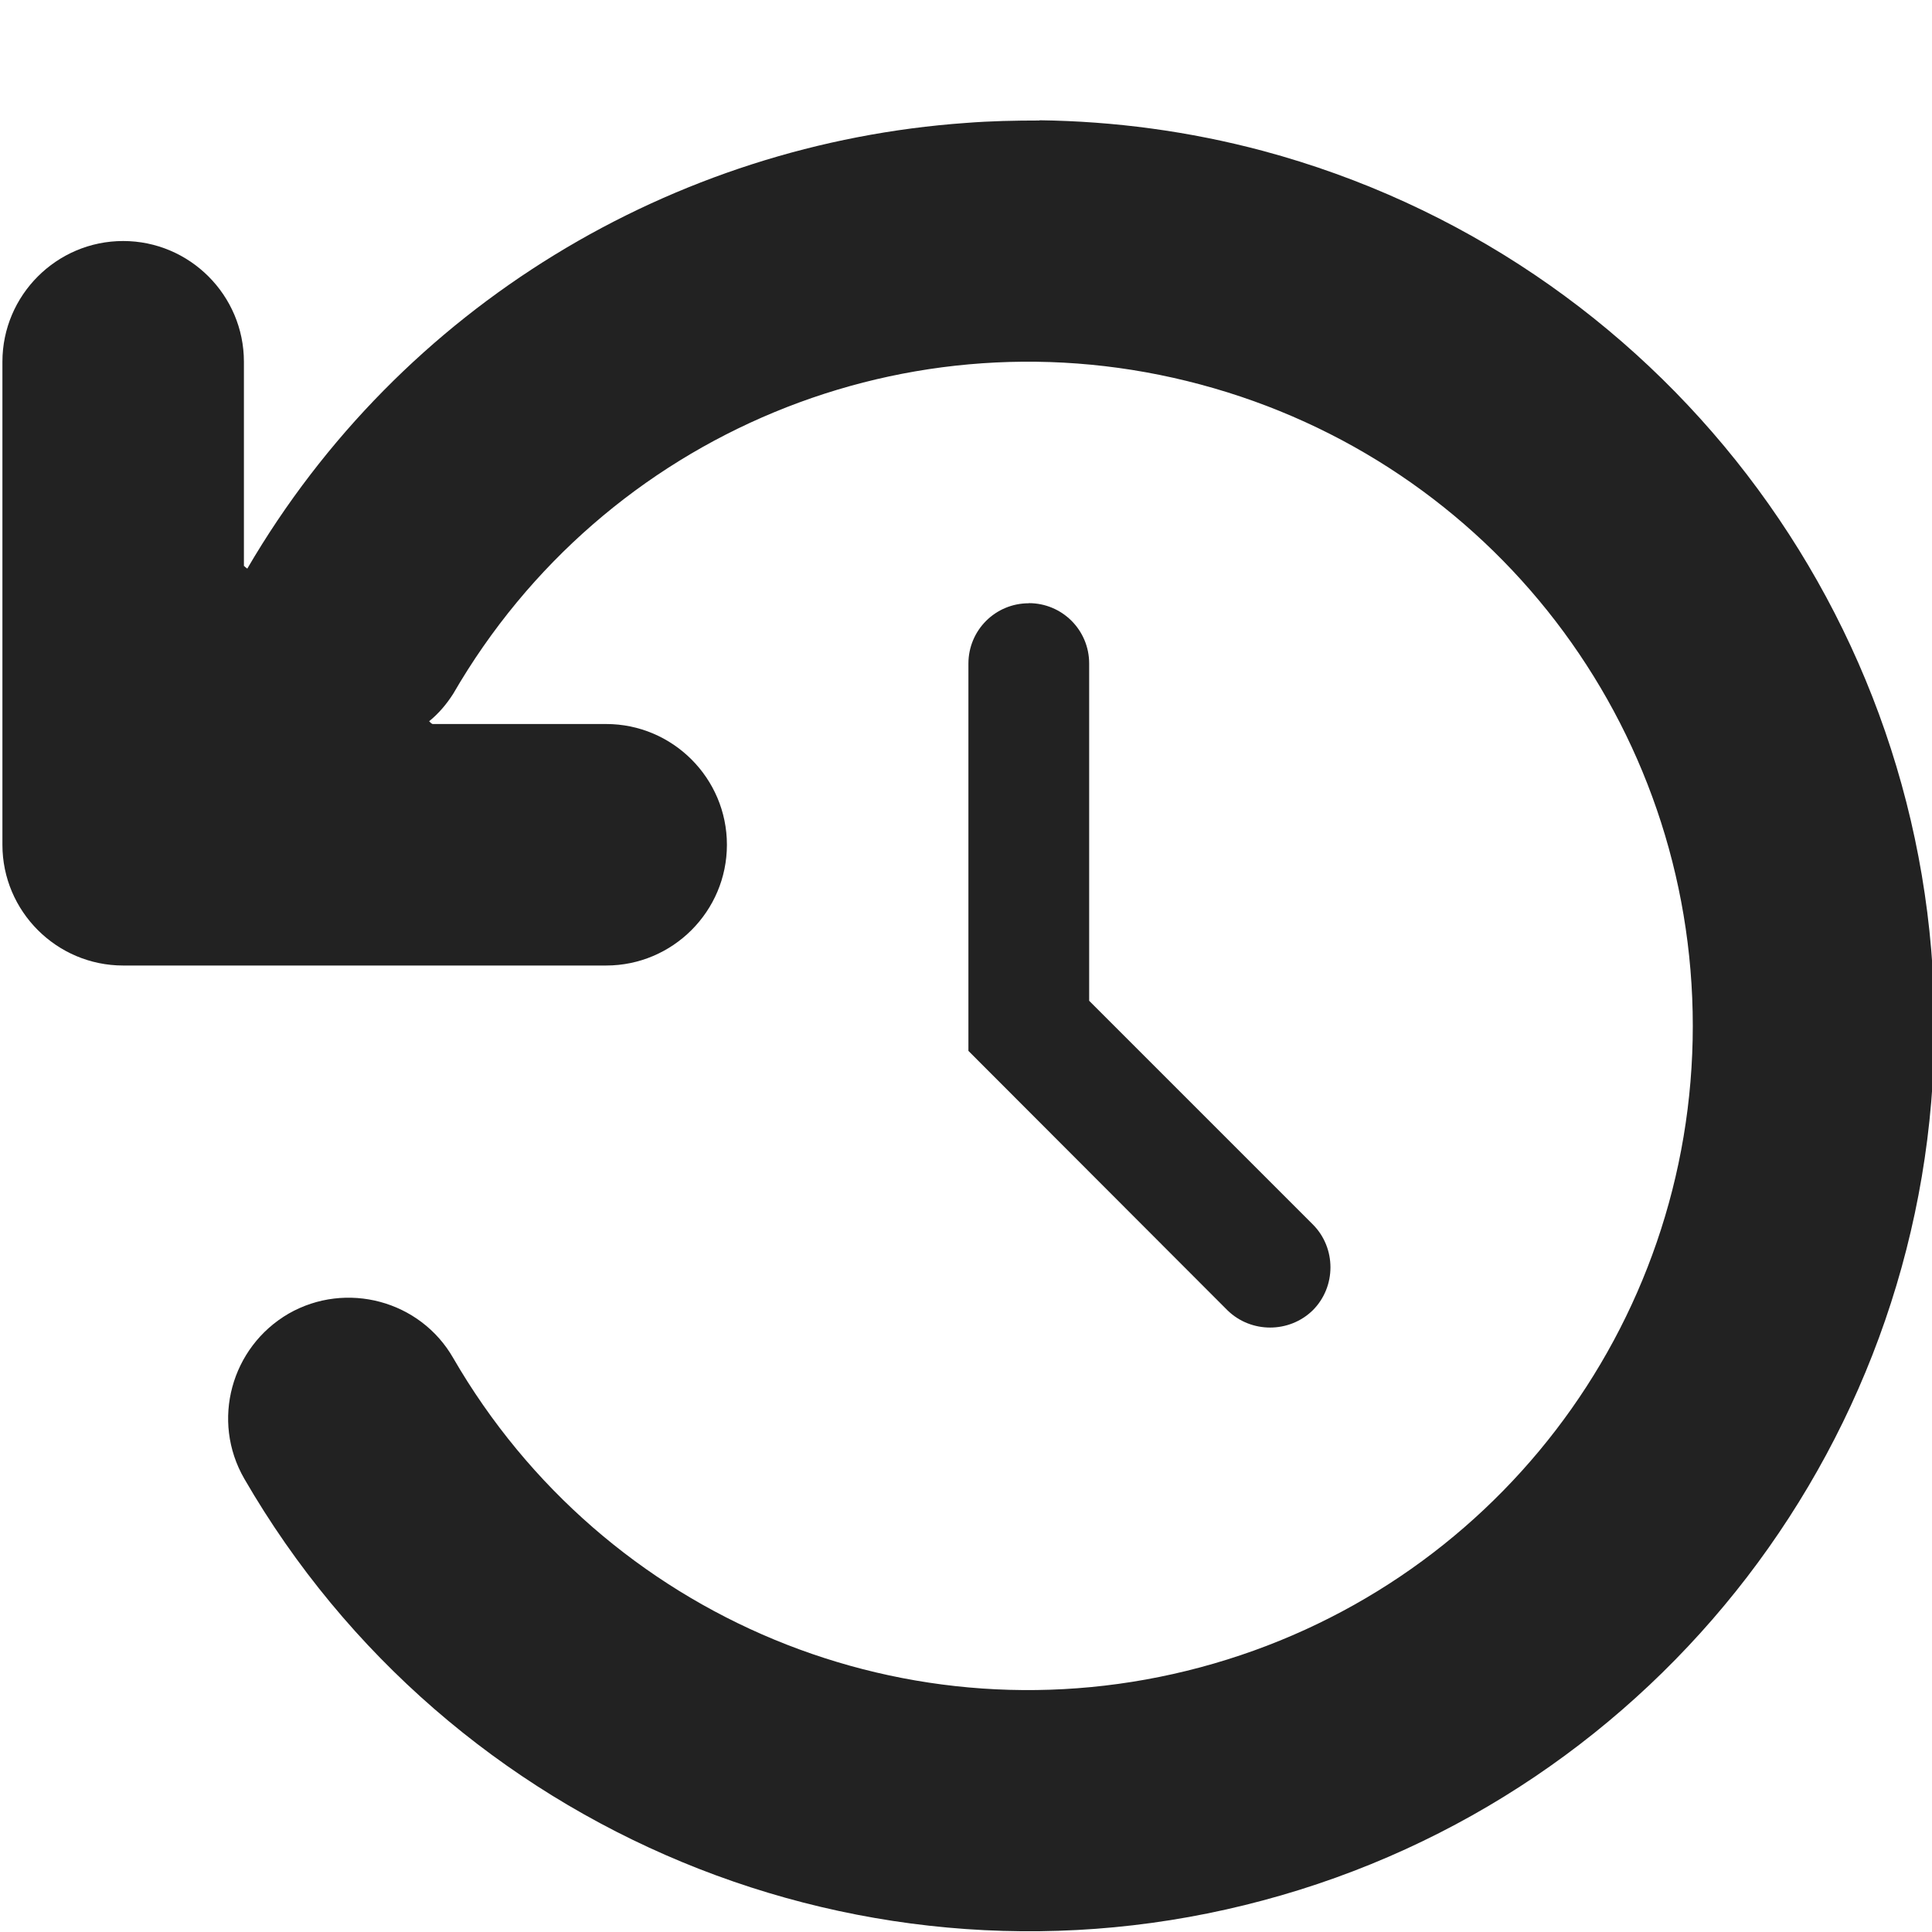 <?xml version="1.0" encoding="UTF-8"?>
<svg xmlns="http://www.w3.org/2000/svg" height="16px" viewBox="0 0 16 16" width="16px"><g fill="#222222"><path d="m 8.609 0.996 c 0.617 0.008 1.238 0.09 1.852 0.254 c 3.273 0.879 5.559 3.855 5.559 7.246 s -2.285 6.367 -5.559 7.242 c -3.273 0.879 -6.742 -0.559 -8.438 -3.492 c -0.277 -0.48 -0.109 -1.09 0.367 -1.367 c 0.477 -0.273 1.09 -0.109 1.363 0.367 c 1.25 2.16 3.781 3.207 6.188 2.562 c 2.41 -0.645 4.078 -2.82 4.078 -5.312 c 0 -2.496 -1.668 -4.668 -4.078 -5.312 c -2.406 -0.645 -4.938 0.402 -6.188 2.562 c -0.055 0.086 -0.121 0.164 -0.199 0.227 l 0.016 0.016 l 0.012 0.008 l -2.562 1 l 1 -2.312 l 0.012 0.012 l 0.016 0.012 c 1.273 -2.18 3.531 -3.52 5.953 -3.691 c 0.203 -0.016 0.406 -0.02 0.609 -0.02 z m 0 0"/><path d="m 8.52 4.996 c -0.277 0 -0.5 0.223 -0.5 0.5 v 3.207 l 2.145 2.148 c 0.195 0.191 0.512 0.191 0.707 0 c 0.195 -0.195 0.195 -0.516 0 -0.711 l -1.852 -1.852 v -2.793 c 0 -0.277 -0.223 -0.5 -0.5 -0.5 z m 0 0"/><path d="m 1.02 1.996 c -0.551 0 -1 0.449 -1 1 v 4 c 0 0.551 0.449 1 1 1 h 4 c 0.551 0 1 -0.449 1 -1 c 0 -0.551 -0.449 -1 -1 -1 h -3 v -3 c 0 -0.551 -0.449 -1 -1 -1 z m 0 0"/></g></svg>

